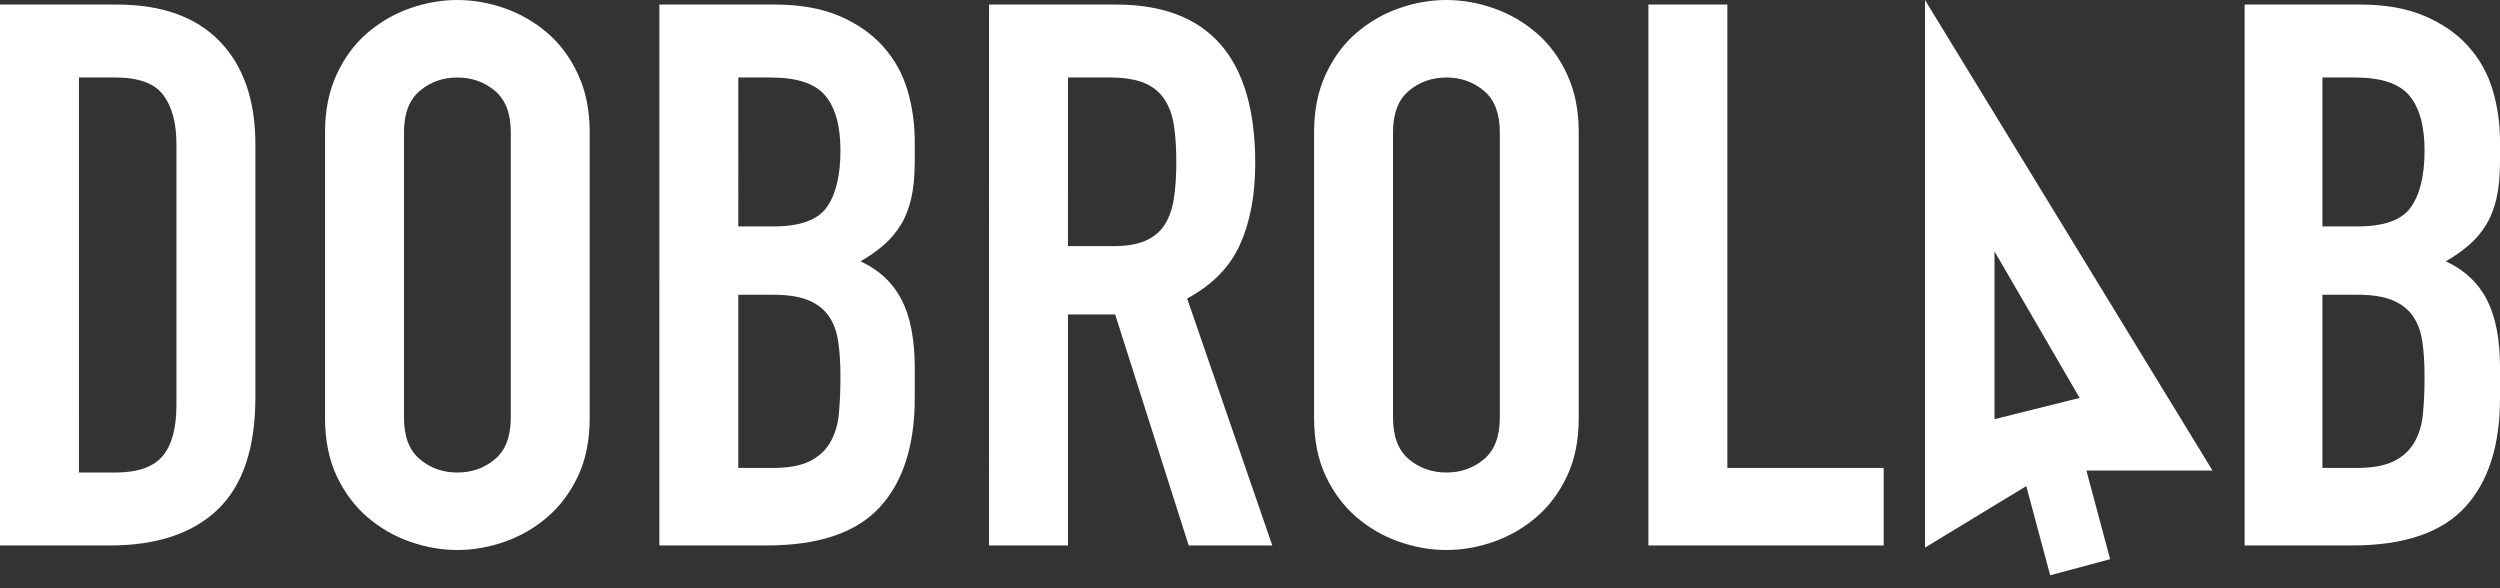 <svg fill="none" height="40" viewBox="0 0 170 40" width="170" xmlns="http://www.w3.org/2000/svg" xmlns:xlink="http://www.w3.org/1999/xlink"><rect x="0" y="0" width="170" height="40" fill="#333333" stroke="none"/><clipPath id="a"><path d="m0 0h170v40h-170z"/></clipPath><g clip-path="url(#a)" clip-rule="evenodd" fill="#fff" fill-rule="evenodd"><path d="m0 .31h7.946c3.052 0 5.385.835 6.999 2.505 1.614 1.67 2.421 4.003 2.421 7v17.202c0 3.444-.851 5.984-2.552 7.62-1.702 1.636-4.149 2.454-7.341 2.454h-7.473zm5.368 31.822h2.473c1.509 0 2.579-.37 3.21-1.111.631-.74.947-1.903.947-3.487v-17.719c0-1.446-.298-2.566-.895-3.358-.596-.792-1.684-1.188-3.263-1.188h-2.473zm16.735-23.143c0-1.481.263-2.789.789-3.926.526-1.136 1.219-2.075 2.079-2.815.86-.74 1.824-1.3 2.894-1.679 1.07-.379 2.149-.568 3.236-.568s2.166.189 3.236.568c1.07.379 2.035.938 2.894 1.679.86.74 1.552 1.679 2.079 2.815.526 1.136.789 2.445.789 3.926v19.423c0 1.515-.263 2.833-.789 3.952-.526 1.119-1.219 2.049-2.079 2.789-.86.74-1.824 1.3-2.894 1.679-1.07.379-2.149.568-3.236.568s-2.166-.19-3.236-.568c-1.07-.379-2.035-.938-2.894-1.679-.86-.741-1.552-1.67-2.079-2.789-.526-1.119-.789-2.437-.789-3.952zm5.368 19.424c0 1.274.36 2.213 1.079 2.815.719.603 1.57.904 2.552.904.982 0 1.833-.301 2.552-.904.719-.603 1.079-1.541 1.079-2.815v-19.423c0-1.274-.36-2.213-1.079-2.815-.719-.603-1.57-.904-2.552-.904-.982 0-1.833.301-2.552.904-.719.603-1.079 1.541-1.079 2.815zm17.366-28.103h7.841c1.719 0 3.184.258 4.394.775 1.21.517 2.201 1.205 2.973 2.066s1.324 1.851 1.658 2.97.5 2.282.5 3.487v1.343c0 .999-.079 1.843-.237 2.531-.158.689-.395 1.292-.71 1.808-.316.517-.702.973-1.158 1.369-.456.396-.982.766-1.579 1.111 1.263.586 2.193 1.455 2.789 2.609s.895 2.695.895 4.623v2.066c0 3.237-.798 5.717-2.394 7.439s-4.149 2.583-7.657 2.583h-7.315zm5.367 31.512h2.316c1.088 0 1.938-.155 2.552-.465.614-.31 1.079-.74 1.395-1.292.316-.551.509-1.205.579-1.963.07-.758.105-1.584.105-2.48 0-.93-.053-1.739-.158-2.428-.105-.689-.325-1.266-.658-1.73s-.798-.818-1.395-1.059-1.386-.362-2.368-.362h-2.368zm0-16.427h2.421c1.789 0 2.991-.439 3.605-1.317.614-.878.921-2.161.921-3.849 0-1.653-.342-2.893-1.026-3.719-.684-.827-1.921-1.24-3.71-1.24h-2.21zm22.418 1.343h3.052c.947 0 1.702-.129 2.263-.388.561-.258.991-.628 1.289-1.111s.5-1.076.605-1.782c.105-.706.158-1.524.158-2.454 0-.93-.053-1.748-.158-2.454-.105-.706-.325-1.309-.658-1.808-.333-.499-.798-.87-1.395-1.111s-1.386-.362-2.368-.362h-2.789zm-5.367-16.428h8.63c6.315 0 9.472 3.599 9.472 10.796 0 2.135-.342 3.969-1.026 5.502-.684 1.532-1.886 2.764-3.605 3.693l5.789 16.789h-5.684l-4.999-15.704h-3.21v15.704h-5.368zm22.102 8.679c0-1.481.263-2.789.789-3.926.526-1.136 1.219-2.075 2.079-2.815.86-.74 1.824-1.3 2.894-1.679 1.07-.379 2.149-.568 3.236-.568s2.167.189 3.237.568 2.035.938 2.894 1.679c.86.74 1.552 1.679 2.079 2.815.526 1.136.789 2.445.789 3.926v19.423c0 1.515-.263 2.833-.789 3.952-.527 1.119-1.219 2.049-2.079 2.789-.859.74-1.824 1.3-2.894 1.679s-2.149.568-3.237.568-2.166-.19-3.236-.568c-1.07-.379-2.035-.938-2.894-1.679-.86-.741-1.552-1.67-2.079-2.789-.526-1.119-.789-2.437-.789-3.952zm5.368 19.424c0 1.274.36 2.213 1.079 2.815.719.603 1.57.904 2.552.904.982 0 1.833-.301 2.552-.904.719-.603 1.079-1.541 1.079-2.815v-19.423c0-1.274-.36-2.213-1.079-2.815-.719-.603-1.57-.904-2.552-.904-.982 0-1.833.301-2.552.904-.719.603-1.079 1.541-1.079 2.815zm17.367-28.103h5.368v31.511h10.63v5.269h-15.998zm40.543 0h7.841c1.719 0 3.184.258 4.394.775 1.211.517 2.202 1.205 2.974 2.066.771.861 1.324 1.851 1.657 2.97.334 1.119.5 2.282.5 3.487v1.343c0 .999-.079 1.843-.237 2.531-.157.689-.394 1.292-.71 1.808-.316.517-.702.973-1.158 1.369-.456.396-.982.766-1.579 1.111 1.263.586 2.193 1.455 2.79 2.609.596 1.154.894 2.695.894 4.623v2.066c0 3.237-.798 5.717-2.394 7.439-1.597 1.722-4.149 2.583-7.657 2.583h-7.315zm5.289 31.512h2.315c1.088 0 1.939-.155 2.553-.465.614-.31 1.078-.74 1.394-1.292.316-.551.509-1.205.579-1.963.07-.758.105-1.584.105-2.48 0-.93-.052-1.739-.158-2.428-.105-.689-.324-1.266-.657-1.73-.334-.465-.799-.818-1.395-1.059s-1.386-.362-2.368-.362h-2.368zm0-16.427h2.421c1.789 0 2.99-.439 3.604-1.317s.921-2.161.921-3.849c0-1.653-.342-2.893-1.026-3.719-.684-.827-1.921-1.24-3.71-1.24h-2.21z"/><path d="m130.9.001v37.236l6.887-4.184 1.625 6.065 4.077-1.093-1.615-6.029h8.576zm4.726 17.093 5.789 9.965-5.789 1.444z"/></g></svg>